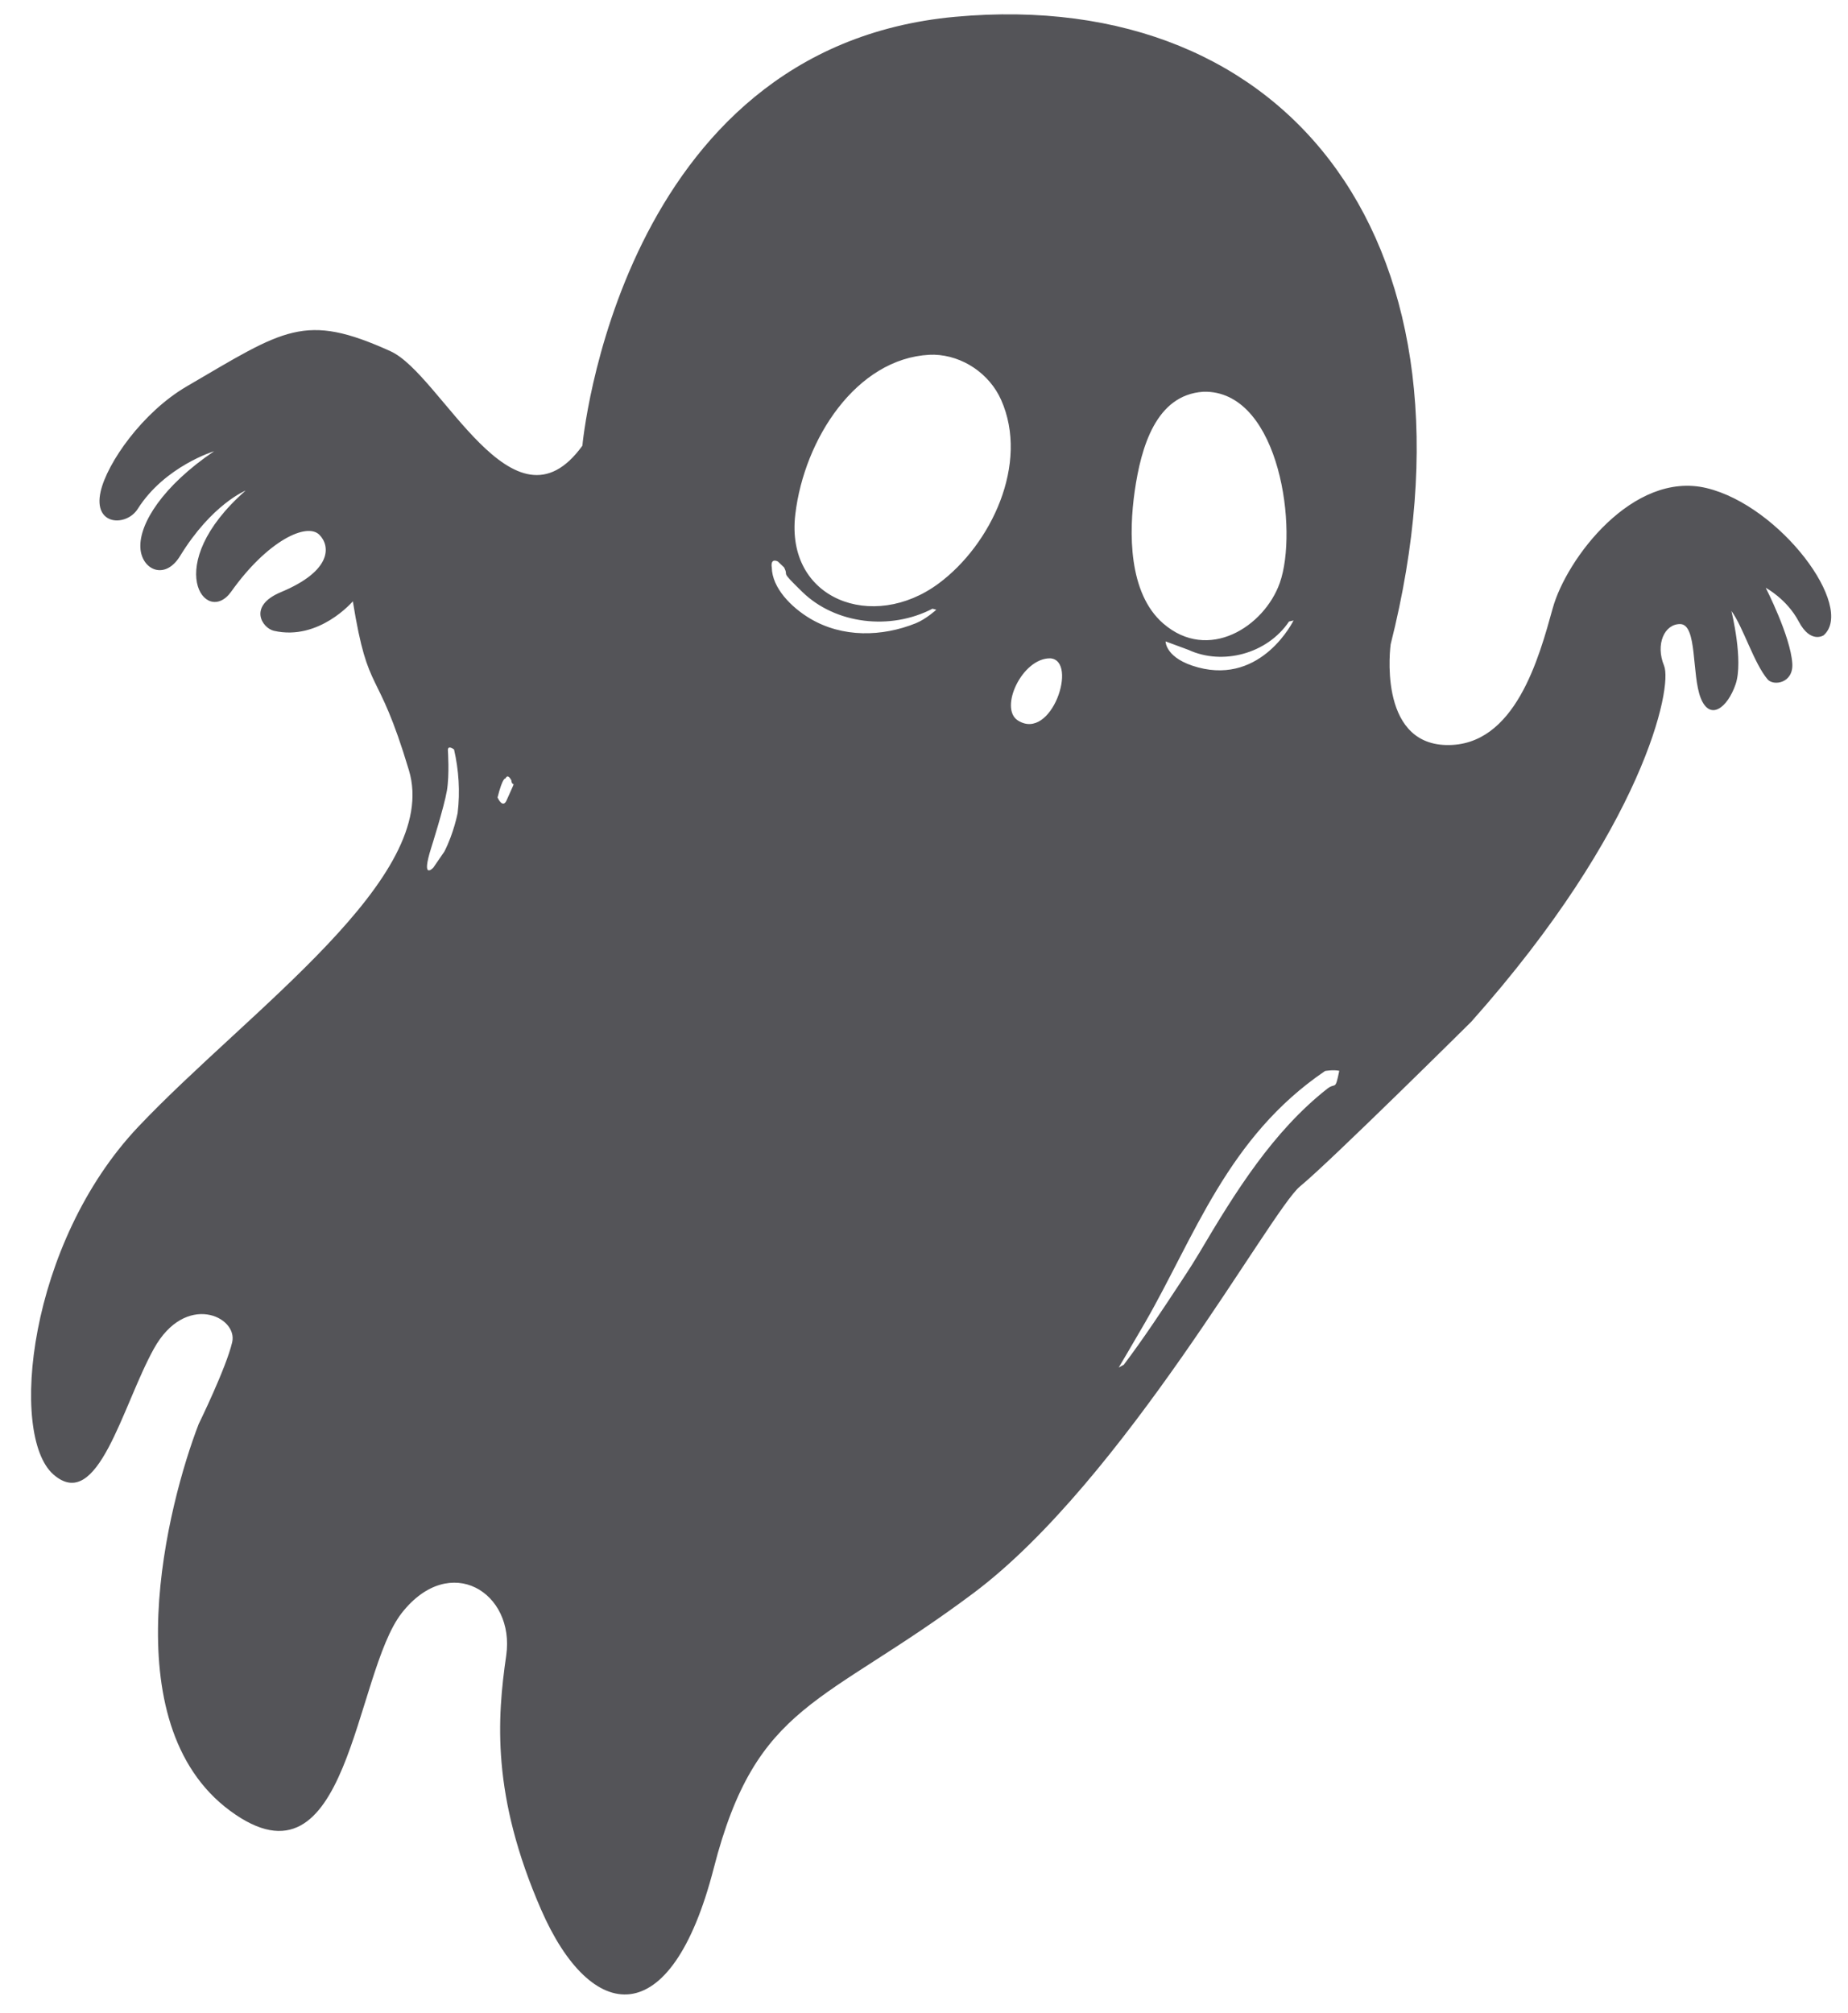 <?xml version="1.0" encoding="UTF-8"?>
<svg width="56px" height="61px" viewBox="0 0 56 61" version="1.1" xmlns="http://www.w3.org/2000/svg" xmlns:xlink="http://www.w3.org/1999/xlink">
    <title>20</title>
    <g id="页面-1" stroke="none" stroke-width="1" fill="none" fill-rule="evenodd">
        <g id="形状库素材-节日" transform="translate(-166, -398)" fill="#545458">
            <path d="M206.22,430.989 C204.578,432.28 203.432,434.117 202.352,435.947 L202.135,436.301 C202.02,436.482 201.903,436.663 201.785,436.841 C201.224,437.692 200.664,438.546 200.054,439.353 L199.9,439.438 C199.9,439.438 200.363,438.657 200.69,438.09 C202.201,435.472 203.202,432.454 206.153,430.452 C206.153,430.452 206.397,430.407 206.584,430.446 C206.455,431.071 206.483,430.788 206.22,430.989 Z M196.844,419.83 C196.268,419.463 196.971,417.936 197.827,417.948 C198.681,418.008 197.866,420.481 196.844,419.83 Z M194.441,415.682 C192.451,417.156 189.794,416.17 190.1,413.587 C190.37,411.296 191.955,408.865 194.165,408.75 C194.213,408.748 194.262,408.747 194.311,408.748 C195.178,408.775 195.984,409.326 196.336,410.114 C197.198,412.048 196.034,414.504 194.441,415.682 Z M193.752,416.885 C192.73,417.296 191.532,417.328 190.547,416.742 C189.975,416.401 189.397,415.812 189.388,415.197 C189.388,415.197 189.328,414.9 189.57,415.012 L189.759,415.192 C189.924,415.505 189.593,415.234 190.313,415.936 C191.314,416.911 192.978,417.111 194.257,416.444 L194.373,416.475 C194.373,416.475 194.065,416.758 193.752,416.885 Z M200.384,412.89 C200.579,411.528 201.037,409.969 202.457,409.871 C202.495,409.87 202.532,409.87 202.571,409.87 C204.79,409.946 205.344,414.074 204.781,415.664 C204.314,416.982 202.618,418.079 201.248,416.891 C200.186,415.969 200.209,414.116 200.384,412.89 Z M205.198,416.8 C205.198,416.8 204.251,418.744 202.305,418.223 C201.309,417.956 201.321,417.435 201.321,417.435 L202.013,417.691 C203.043,418.168 204.397,417.816 205.061,416.833 C205.106,416.823 205.198,416.8 205.198,416.8 Z M181.349,422.256 C181.349,422.256 181.249,422.52 181.077,422.164 C181.238,421.524 181.318,421.59 181.318,421.59 C181.318,421.59 181.372,421.421 181.494,421.639 C181.525,421.929 181.692,421.478 181.349,422.256 Z M179.868,422.633 C179.868,422.633 179.755,423.238 179.465,423.804 L179.131,424.29 C179.131,424.29 178.745,424.705 179.068,423.686 C179.068,423.686 179.458,422.455 179.543,421.955 C179.624,421.471 179.573,420.743 179.573,420.743 C179.573,420.743 179.547,420.56 179.759,420.709 C179.903,421.338 179.946,421.988 179.868,422.633 Z M217.713,412.789 C215.476,412.254 213.463,414.943 213.053,416.428 C212.641,417.913 211.917,420.628 209.821,420.575 C207.725,420.522 208.141,417.524 208.141,417.524 C211.181,405.483 205.158,397.575 194.946,398.509 C184.733,399.443 183.648,411.505 183.648,411.505 C181.552,414.406 179.38,409.343 177.834,408.643 C175.222,407.458 174.625,407.976 171.658,409.708 C170.315,410.493 169.246,412.029 169.05,412.893 C168.812,413.939 169.832,413.96 170.173,413.421 C170.992,412.127 172.487,411.673 172.487,411.673 C170.929,412.727 170.215,413.87 170.254,414.598 C170.29,415.266 170.997,415.599 171.457,414.847 C172.42,413.275 173.443,412.865 173.443,412.865 C170.855,415.136 172.241,417.004 173.007,415.926 C174.101,414.387 175.298,413.817 175.681,414.207 C176.011,414.542 176.072,415.293 174.513,415.942 C173.503,416.362 173.944,417.032 174.301,417.114 C175.667,417.427 176.692,416.22 176.692,416.22 C177.171,419.173 177.42,418.096 178.392,421.341 C179.364,424.586 173.539,428.607 170.192,432.14 C166.846,435.675 166.269,441.492 167.617,442.676 C168.967,443.862 169.701,440.602 170.661,438.87 C171.619,437.138 173.217,437.893 173.036,438.671 C172.855,439.447 172.021,441.149 172.021,441.149 C171.1,443.529 169.367,450.21 172.975,452.87 C176.582,455.53 176.722,448.722 178.179,446.869 C179.639,445.016 181.613,446.257 181.34,448.161 C181.065,450.063 180.89,452.404 182.396,455.86 C183.901,459.316 186.33,459.66 187.628,454.611 C188.925,449.562 190.932,449.691 195.498,446.273 C200.065,442.854 204.51,434.671 205.396,433.947 C206.282,433.225 210.585,428.958 210.585,428.958 C215.811,423.089 216.693,418.818 216.426,418.171 C216.159,417.523 216.437,416.903 216.917,416.91 C217.439,416.919 217.26,418.451 217.537,419.151 C217.815,419.853 218.346,419.453 218.593,418.736 C218.84,418.019 218.467,416.513 218.467,416.513 C218.821,416.991 219.149,418.1 219.566,418.588 C219.743,418.792 220.351,418.705 220.312,418.103 C220.259,417.277 219.507,415.811 219.507,415.811 C219.507,415.811 220.146,416.148 220.507,416.832 C220.868,417.517 221.262,417.25 221.262,417.25 C222.229,416.392 219.949,413.325 217.713,412.789 L217.713,412.789 Z" id="20"></path>
        </g>
    </g>
</svg>
